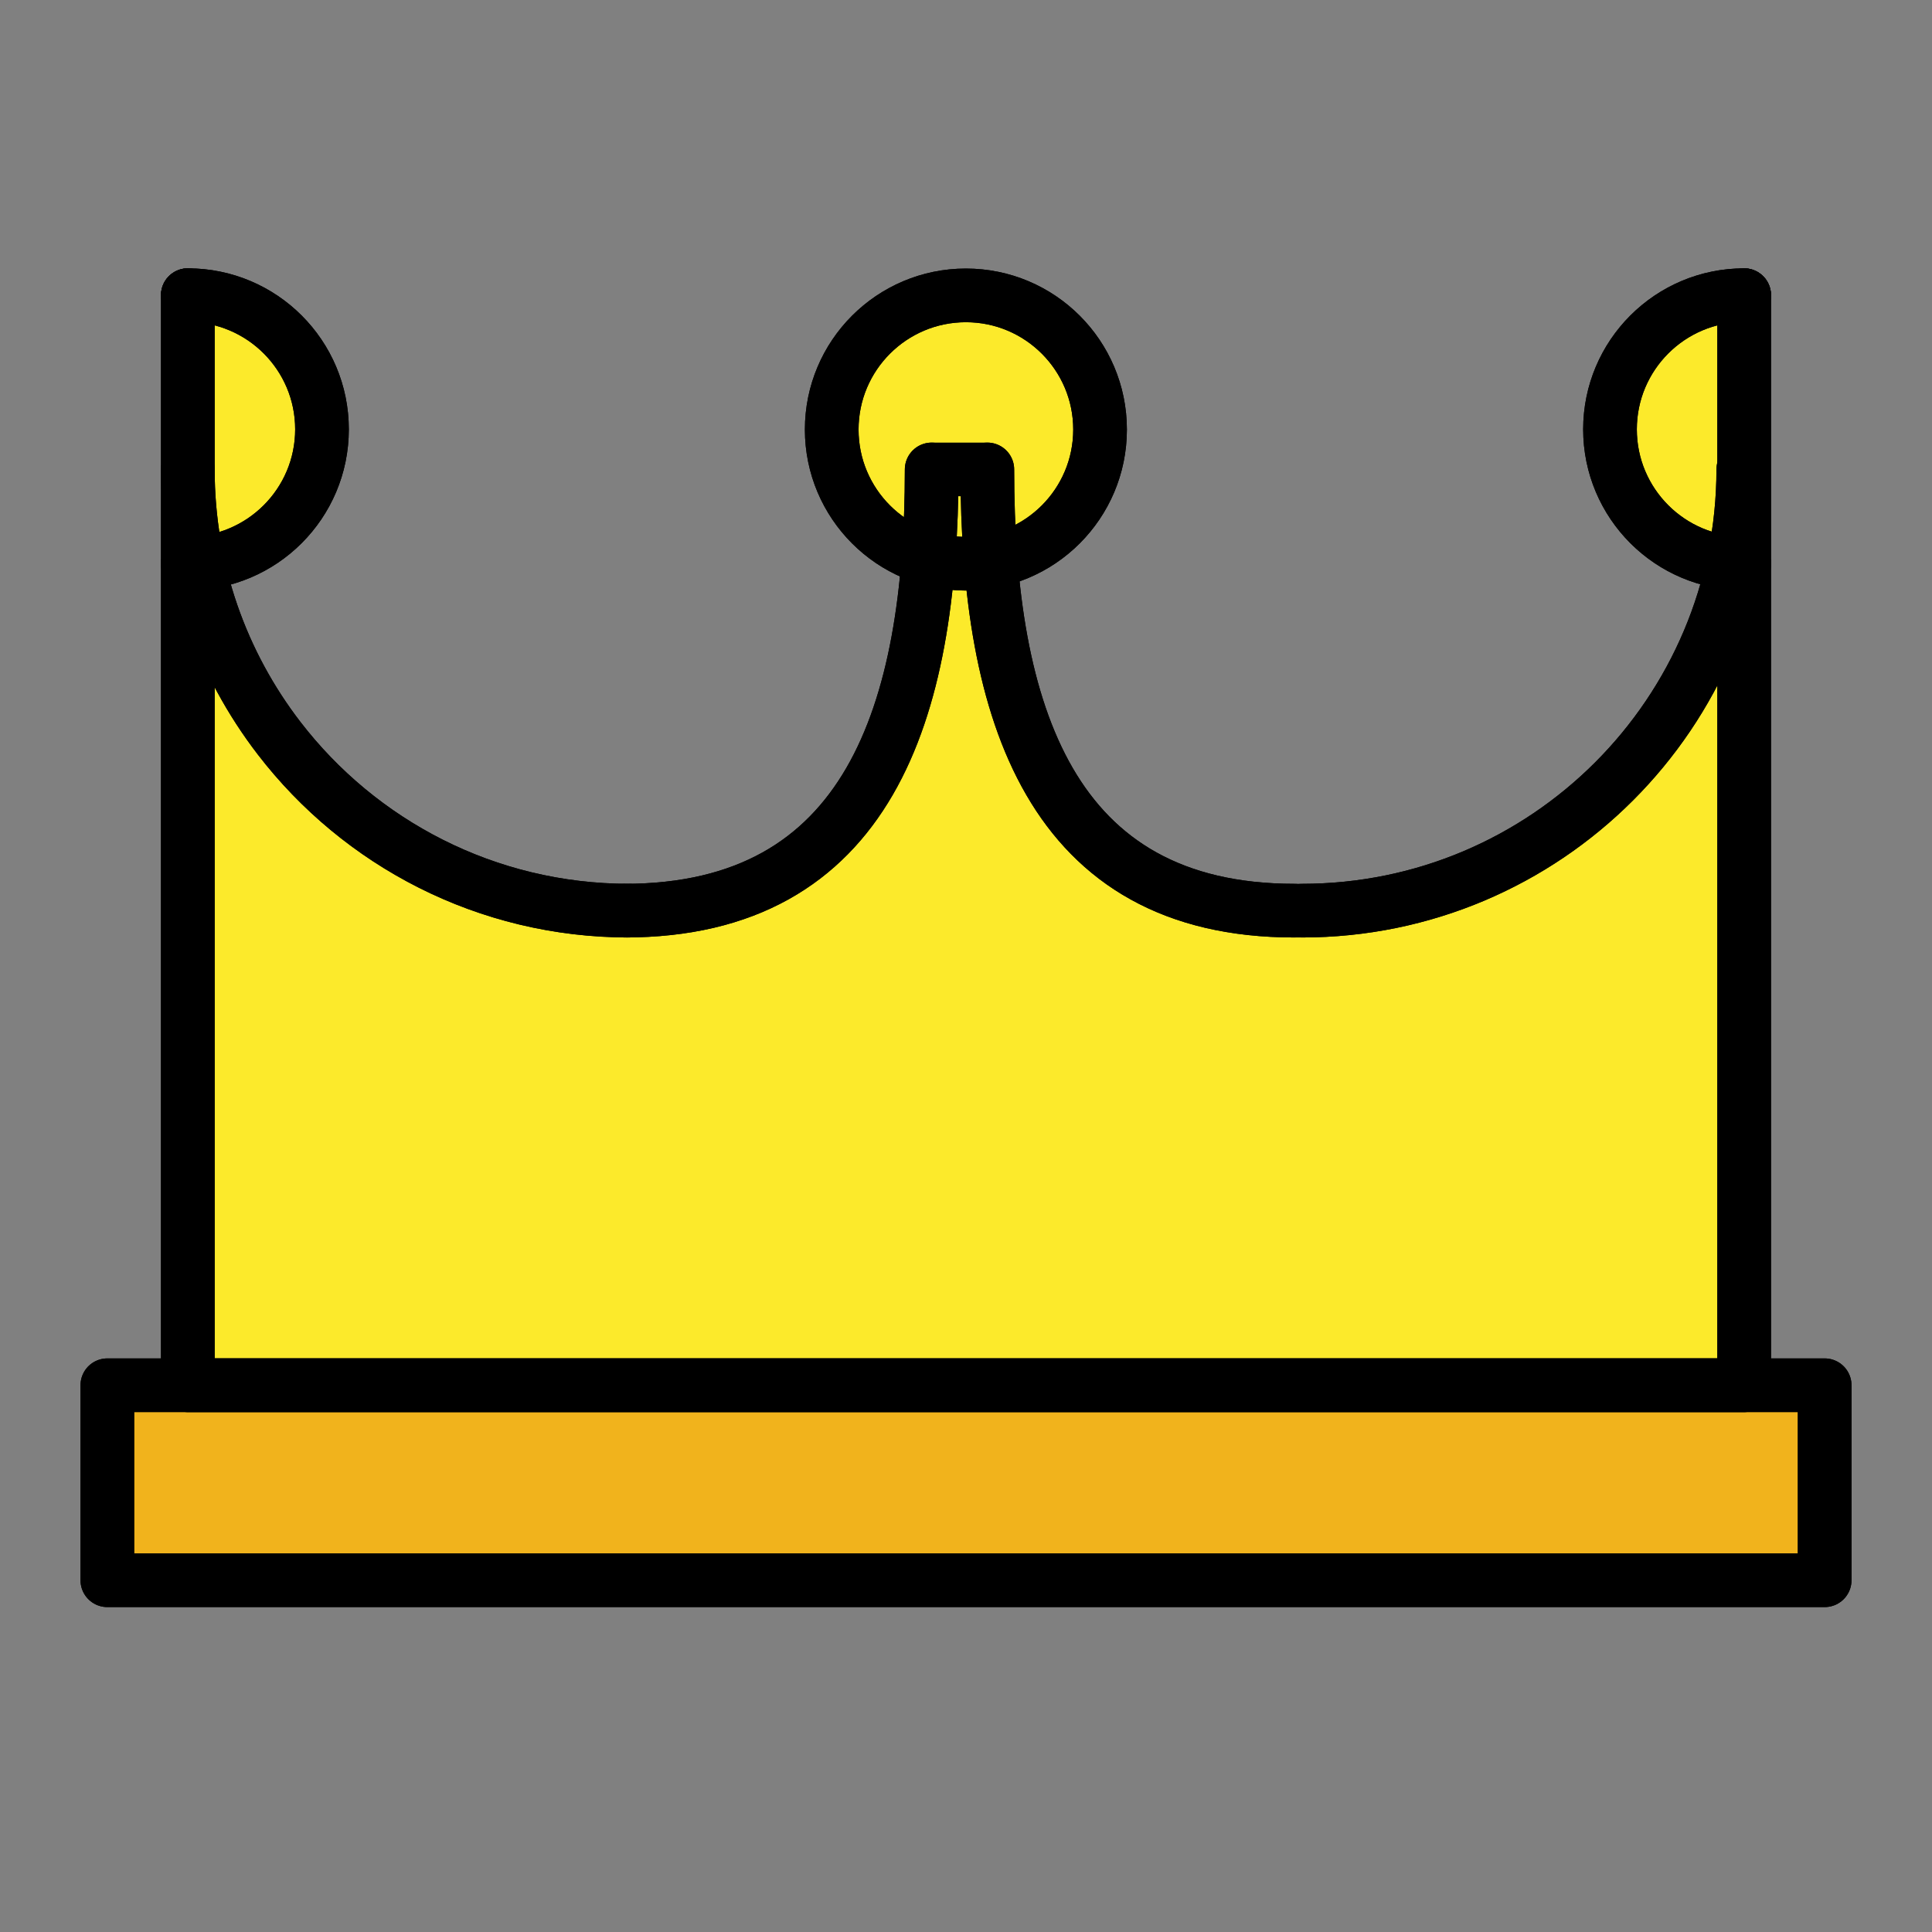 <svg id="emoji" xmlns="http://www.w3.org/2000/svg" viewBox="0 0 72 72">
  
  <rect x="0" y="0" width="72" height="72" fill="#808080" stroke="none"/>
  
  <g id="color">
    <rect x="4" y="51.624" fill="#FFFFFF" stroke="none" stroke-width="2" stroke-linecap="round" stroke-linejoin="round" stroke-miterlimit="10" width="64" height="7.267"></rect>
    <path fill="#FFFFFF" stroke="none" stroke-width="2" stroke-linecap="round" stroke-linejoin="round" stroke-miterlimit="10" d="
		M24.033,33.812"></path>
    <path fill="#FFFFFF" stroke="none" stroke-width="2" stroke-linecap="round" stroke-linejoin="round" stroke-miterlimit="10" d="
		M36.004,16"></path>
    <circle fill="#FFFFFF" stroke="none" stroke-width="2" stroke-linecap="round" stroke-linejoin="round" stroke-miterlimit="10" cx="35.996" cy="16.008" r="5"></circle>
    <rect x="4" y="51.624" fill="#F1B31C" stroke="none" stroke-width="2" stroke-linecap="round" stroke-linejoin="round" stroke-miterlimit="10" width="64" height="7.267"></rect>
    <path fill="#FFFFFF" stroke="none" stroke-width="2" stroke-linecap="round" stroke-linejoin="round" stroke-miterlimit="10" d="
		M24.033,33.812"></path>
    <path fill="#FFFFFF" stroke="none" stroke-width="2" stroke-linecap="round" stroke-linejoin="round" stroke-miterlimit="10" d="
		M36.004,16"></path>
    <path fill="#FCEA2B" stroke="none" stroke-width="2" stroke-linecap="round" stroke-linejoin="round" stroke-miterlimit="10" d="
		M7,11c2.761,0,5,2.239,5,5s-2.239,5-5,5"></path>
    <path fill="#FCEA2B" stroke="none" stroke-width="2" stroke-linecap="round" stroke-linejoin="round" stroke-miterlimit="10" d="
		M65,21c-2.761,0-5-2.239-5-5s2.239-5,5-5"></path>
    <path fill="#FCEA2B" stroke="none" stroke-width="2" stroke-linecap="round" stroke-linejoin="round" stroke-miterlimit="10" d="
		M64.967,17.494c0,9.081-7.362,16.443-16.443,16.443H48.238c-9.081,0-11.443-7.362-11.443-16.443h-2.074
		c0,9.081-2.362,16.443-11.443,16.443h0.164c-5.312,0-10.036-2.519-13.042-6.428C8.268,24.736,7,21.264,7,17.494V11
		v40.624h58V11"></path>
    <circle fill="#FCEA2B" stroke="none" stroke-width="2" stroke-linecap="round" stroke-linejoin="round" stroke-miterlimit="10" cx="35.996" cy="16.008" r="5"></circle>
  </g>
  <g id="hair">
  </g>
  <g id="skin">
  </g>
  <g id="skin-shadow">
  </g>
  <g id="line">
    <rect x="4" y="51.624" fill="none" stroke="#000000" stroke-width="2" stroke-linecap="round" stroke-linejoin="round" stroke-miterlimit="10" width="64" height="7.267"></rect>
    <path fill="none" stroke="#000000" stroke-width="2" stroke-linecap="round" stroke-linejoin="round" stroke-miterlimit="10" d="
		M24.033,33.812"></path>
    <path fill="none" stroke="#000000" stroke-width="2" stroke-linecap="round" stroke-linejoin="round" stroke-miterlimit="10" d="
		M36.004,16"></path>
    <polyline fill="none" stroke="#000000" stroke-width="2" stroke-linecap="round" stroke-linejoin="round" stroke-miterlimit="10" points="
		7,11 7,51.624 65,51.624 65,11 	"></polyline>
    <path fill="none" stroke="#000000" stroke-width="2" stroke-linecap="round" stroke-linejoin="round" stroke-miterlimit="10" d="
		M7,11c2.761,0,5,2.239,5,5s-2.239,5-5,5"></path>
    <path fill="none" stroke="#000000" stroke-width="2" stroke-linecap="round" stroke-linejoin="round" stroke-miterlimit="10" d="
		M23.443,33.937c-5.312,0-10.036-2.519-13.042-6.428C8.268,24.736,7,21.264,7,17.494"></path>
    <path fill="none" stroke="#000000" stroke-width="2" stroke-linecap="round" stroke-linejoin="round" stroke-miterlimit="10" d="
		M64.967,17.494c0,9.081-7.362,16.443-16.443,16.443"></path>
    <path fill="none" stroke="#000000" stroke-width="2" stroke-linecap="round" stroke-linejoin="round" stroke-miterlimit="10" d="
		M48.238,33.937c-9.081,0-11.443-7.362-11.443-16.443"></path>
    <path fill="none" stroke="#000000" stroke-width="2" stroke-linecap="round" stroke-linejoin="round" stroke-miterlimit="10" d="
		M34.721,17.494c0,9.081-2.362,16.443-11.443,16.443"></path>
    <circle fill="none" stroke="#000000" stroke-width="2" stroke-linecap="round" stroke-linejoin="round" stroke-miterlimit="10" cx="35.996" cy="16.008" r="5"></circle>
    <path fill="none" stroke="#000000" stroke-width="2" stroke-linecap="round" stroke-linejoin="round" stroke-miterlimit="10" d="
		M65,21c-2.761,0-5-2.239-5-5s2.239-5,5-5"></path>
    <rect x="4" y="51.624" fill="none" stroke="#000000" stroke-width="2" stroke-linecap="round" stroke-linejoin="round" stroke-miterlimit="10" width="64" height="7.267"></rect>
    <path fill="none" stroke="#000000" stroke-width="2" stroke-linecap="round" stroke-linejoin="round" stroke-miterlimit="10" d="
		M24.033,33.812"></path>
    <path fill="none" stroke="#000000" stroke-width="2" stroke-linecap="round" stroke-linejoin="round" stroke-miterlimit="10" d="
		M36.004,16"></path>
    <path fill="none" stroke="#000000" stroke-width="2" stroke-linecap="round" stroke-linejoin="round" stroke-miterlimit="10" d="
		M7,11c2.761,0,5,2.239,5,5s-2.239,5-5,5"></path>
    <path fill="none" stroke="#000000" stroke-width="2" stroke-linecap="round" stroke-linejoin="round" stroke-miterlimit="10" d="
		M65,21c-2.761,0-5-2.239-5-5s2.239-5,5-5"></path>
    <path fill="none" stroke="#000000" stroke-width="2" stroke-linecap="round" stroke-linejoin="round" stroke-miterlimit="10" d="
		M64.967,17.494c0,9.081-7.362,16.443-16.443,16.443H48.238c-9.081,0-11.443-7.362-11.443-16.443h-2.074
		c0,9.081-2.362,16.443-11.443,16.443h0.164c-5.312,0-10.036-2.519-13.042-6.428C8.268,24.736,7,21.264,7,17.494V11
		v40.624h58V11"></path>
    <circle fill="none" stroke="#000000" stroke-width="2" stroke-linecap="round" stroke-linejoin="round" stroke-miterlimit="10" cx="35.996" cy="16.008" r="5"></circle>
  </g>
</svg>